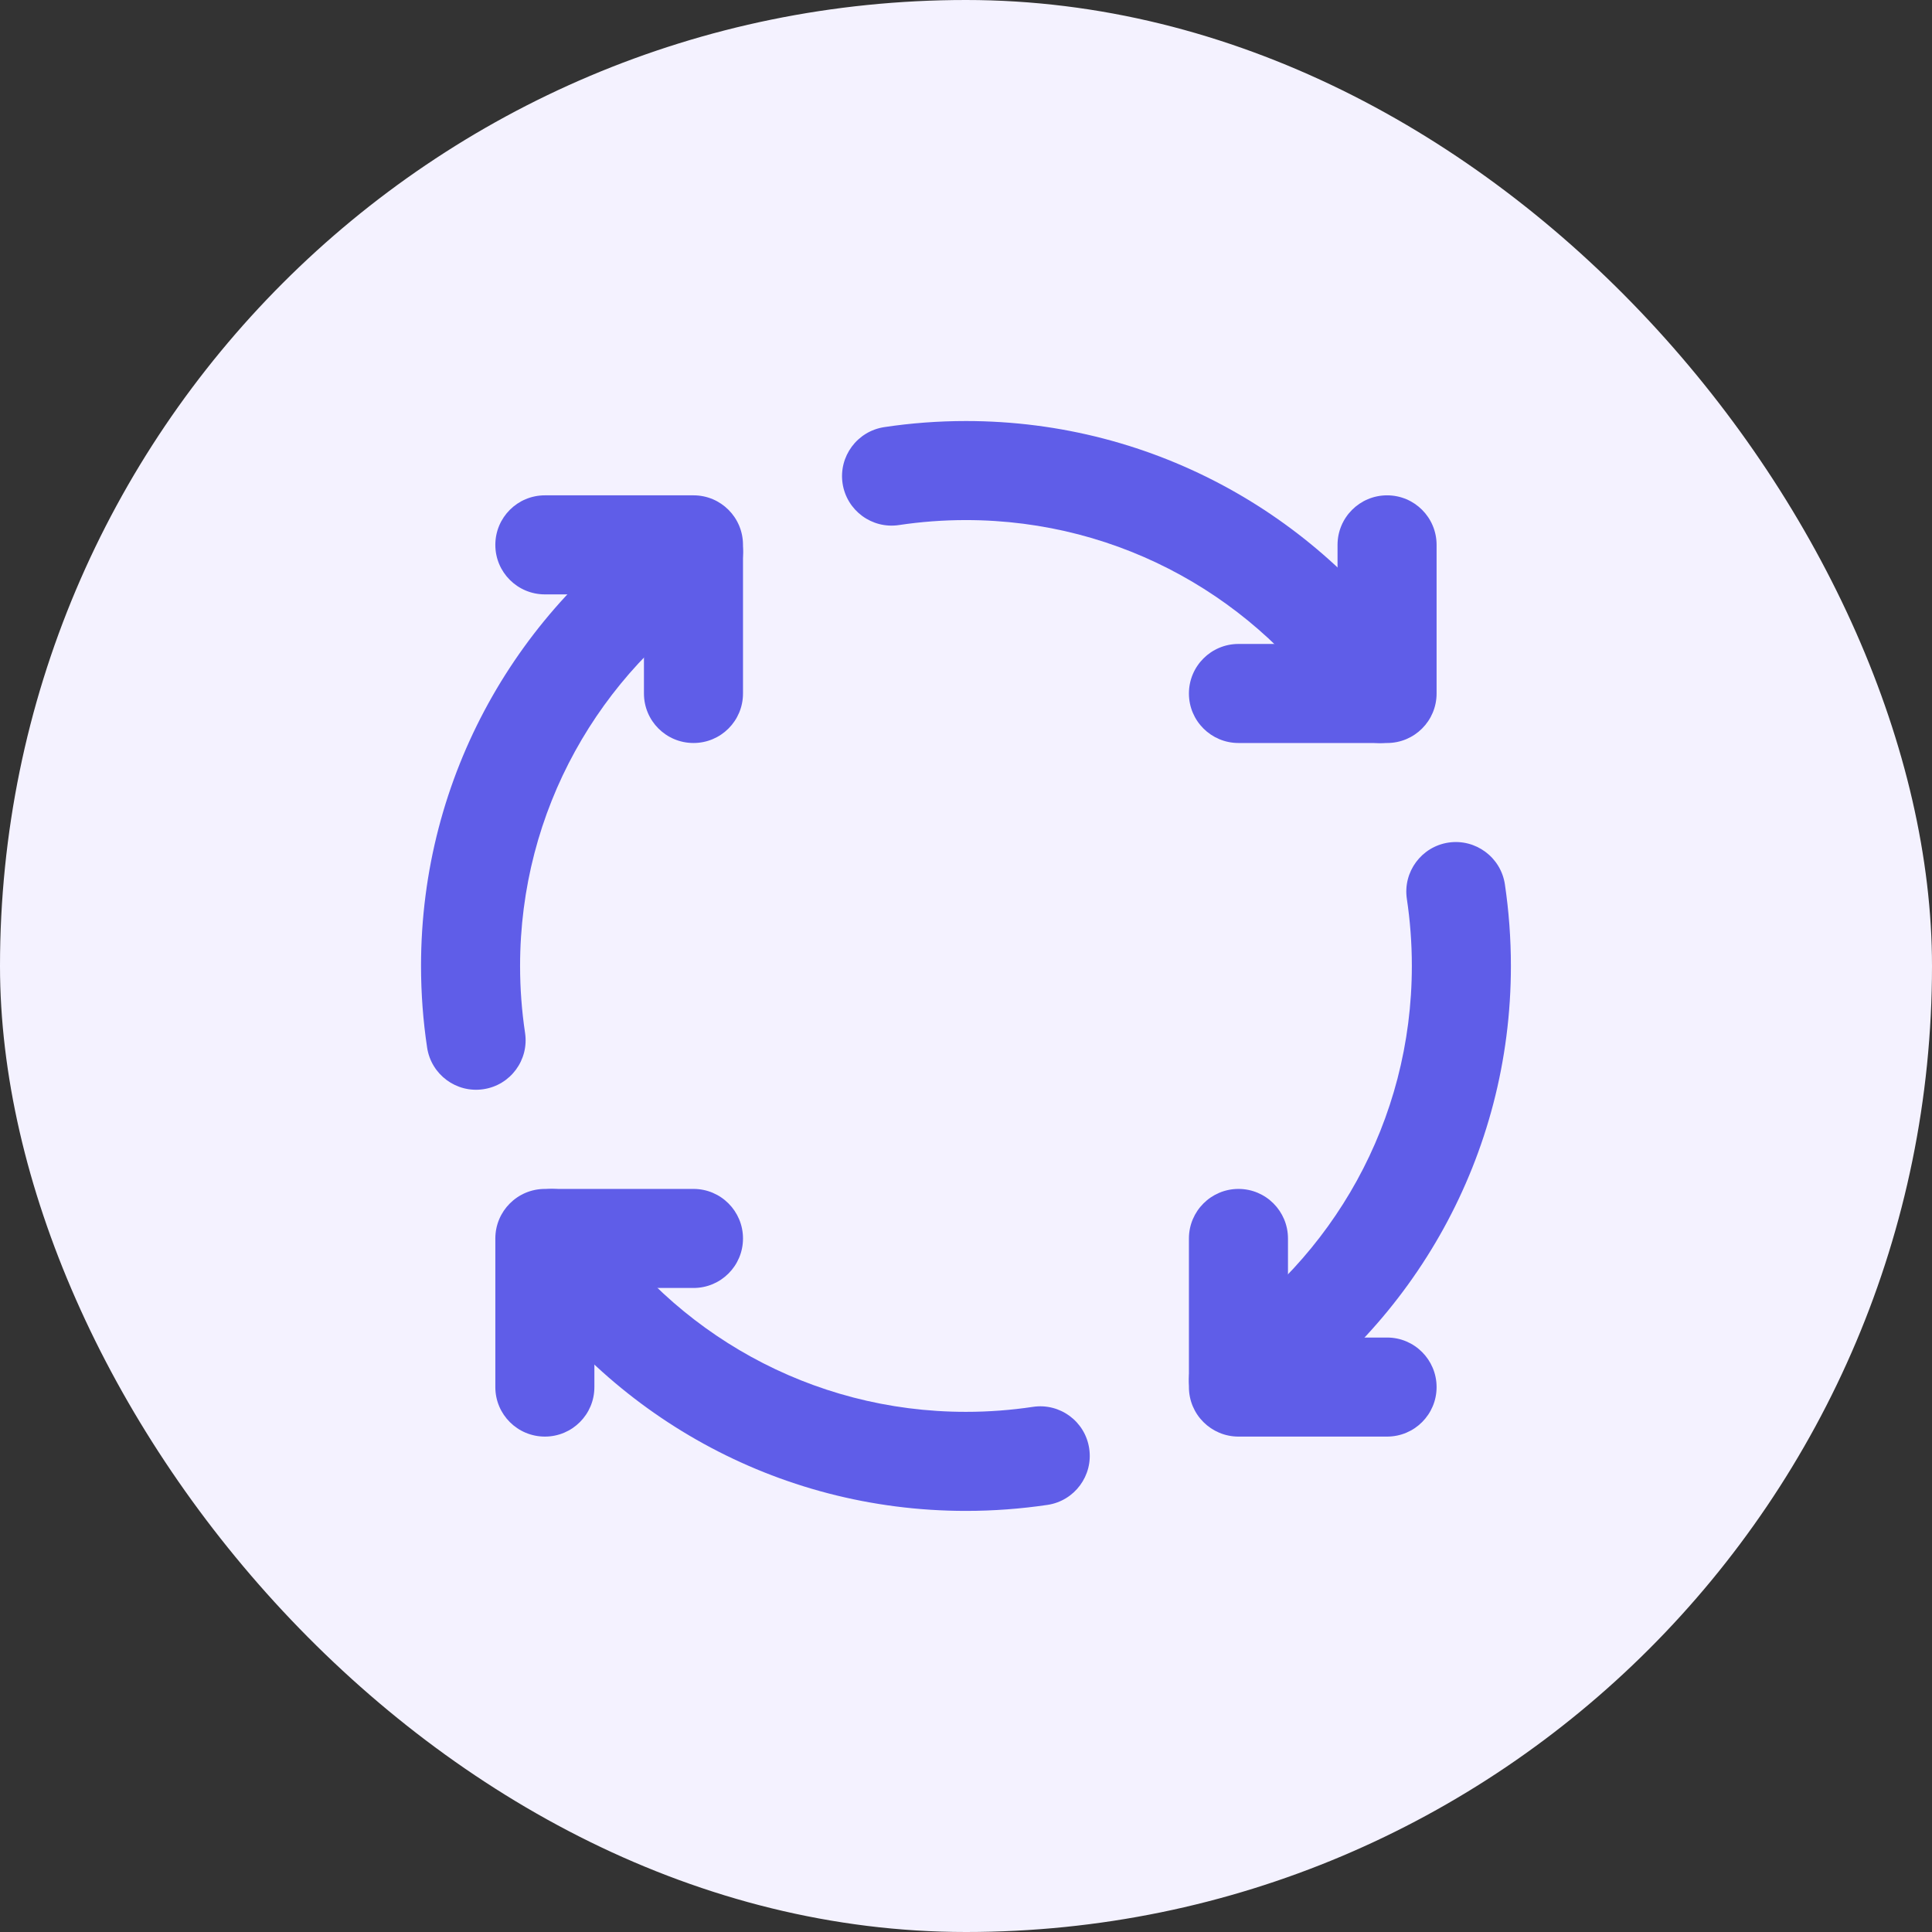 <svg width="26" height="26" viewBox="0 0 26 26" fill="none" xmlns="http://www.w3.org/2000/svg">
    <rect x="0" y="0" width="26" height="26" fill="#333333" stroke="none"/>
    <rect width="26" height="26" rx="13" fill="#F4F2FF"/>
    <g clip-path="url(#clip0_55237_50537)">
        <path fill-rule="evenodd" clip-rule="evenodd" d="M6.666 16.667C6.666 16.299 6.964 16 7.333 16H9.333C9.701 16 9.999 16.299 9.999 16.667C9.999 17.035 9.701 17.333 9.333 17.333H7.999V18.667C7.999 19.035 7.701 19.333 7.333 19.333C6.964 19.333 6.666 19.035 6.666 18.667V16.667Z" fill="#5F5DE8"/>
        <path fill-rule="evenodd" clip-rule="evenodd" d="M16.667 16C17.035 16 17.333 16.299 17.333 16.667V18H18.667C19.035 18 19.333 18.299 19.333 18.667C19.333 19.035 19.035 19.333 18.667 19.333H16.667C16.299 19.333 16 19.035 16 18.667V16.667C16 16.299 16.299 16 16.667 16Z" fill="#5F5DE8"/>
        <path fill-rule="evenodd" clip-rule="evenodd" d="M18.667 6.666C19.035 6.666 19.333 6.964 19.333 7.333V9.333C19.333 9.701 19.035 9.999 18.667 9.999H16.667C16.299 9.999 16 9.701 16 9.333C16 8.964 16.299 8.666 16.667 8.666H18V7.333C18 6.964 18.299 6.666 18.667 6.666Z" fill="#5F5DE8"/>
        <path fill-rule="evenodd" clip-rule="evenodd" d="M6.666 7.333C6.666 6.964 6.964 6.666 7.333 6.666H9.333C9.701 6.666 9.999 6.964 9.999 7.333V9.333C9.999 9.701 9.701 9.999 9.333 9.999C8.964 9.999 8.666 9.701 8.666 9.333V7.999H7.333C6.964 7.999 6.666 7.701 6.666 7.333Z" fill="#5F5DE8"/>
        <path fill-rule="evenodd" clip-rule="evenodd" d="M9.889 7.063C10.092 7.371 10.007 7.784 9.7 7.987C8.071 9.061 6.999 10.905 6.999 12.999C6.999 13.306 7.022 13.606 7.066 13.9C7.121 14.264 6.87 14.604 6.506 14.658C6.142 14.713 5.803 14.462 5.748 14.098C5.694 13.739 5.666 13.372 5.666 12.999C5.666 10.438 6.979 8.185 8.966 6.874C9.273 6.671 9.686 6.756 9.889 7.063Z" fill="#5F5DE8"/>
        <path fill-rule="evenodd" clip-rule="evenodd" d="M7.063 16.11C7.371 15.908 7.784 15.992 7.987 16.3C9.061 17.928 10.905 19 12.999 19C13.306 19 13.606 18.977 13.9 18.933C14.264 18.878 14.604 19.129 14.658 19.493C14.713 19.857 14.462 20.197 14.098 20.252C13.739 20.305 13.372 20.333 12.999 20.333C10.438 20.333 8.185 19.02 6.874 17.034C6.671 16.727 6.756 16.313 7.063 16.11Z" fill="#5F5DE8"/>
        <path fill-rule="evenodd" clip-rule="evenodd" d="M19.493 11.339C19.857 11.285 20.197 11.536 20.252 11.9C20.305 12.258 20.333 12.626 20.333 12.999C20.333 15.56 19.02 17.813 17.034 19.124C16.727 19.327 16.313 19.242 16.11 18.935C15.908 18.627 15.992 18.214 16.3 18.011C17.928 16.937 19 15.093 19 12.999C19 12.692 18.977 12.391 18.933 12.098C18.878 11.734 19.129 11.394 19.493 11.339Z" fill="#5F5DE8"/>
        <path fill-rule="evenodd" clip-rule="evenodd" d="M12.999 6.999C12.692 6.999 12.391 7.022 12.098 7.066C11.734 7.121 11.394 6.87 11.339 6.506C11.285 6.142 11.536 5.803 11.9 5.748C12.258 5.694 12.626 5.666 12.999 5.666C15.559 5.666 17.813 6.979 19.124 8.966C19.327 9.273 19.242 9.686 18.935 9.889C18.627 10.092 18.214 10.007 18.011 9.7C16.937 8.071 15.093 6.999 12.999 6.999Z" fill="#5F5DE8"/>
    </g>
    <defs>
        <clipPath id="clip0_55237_50537">
            <rect width="16" height="16" fill="white" transform="translate(5 5)"/>
        </clipPath>
    </defs>
</svg>
